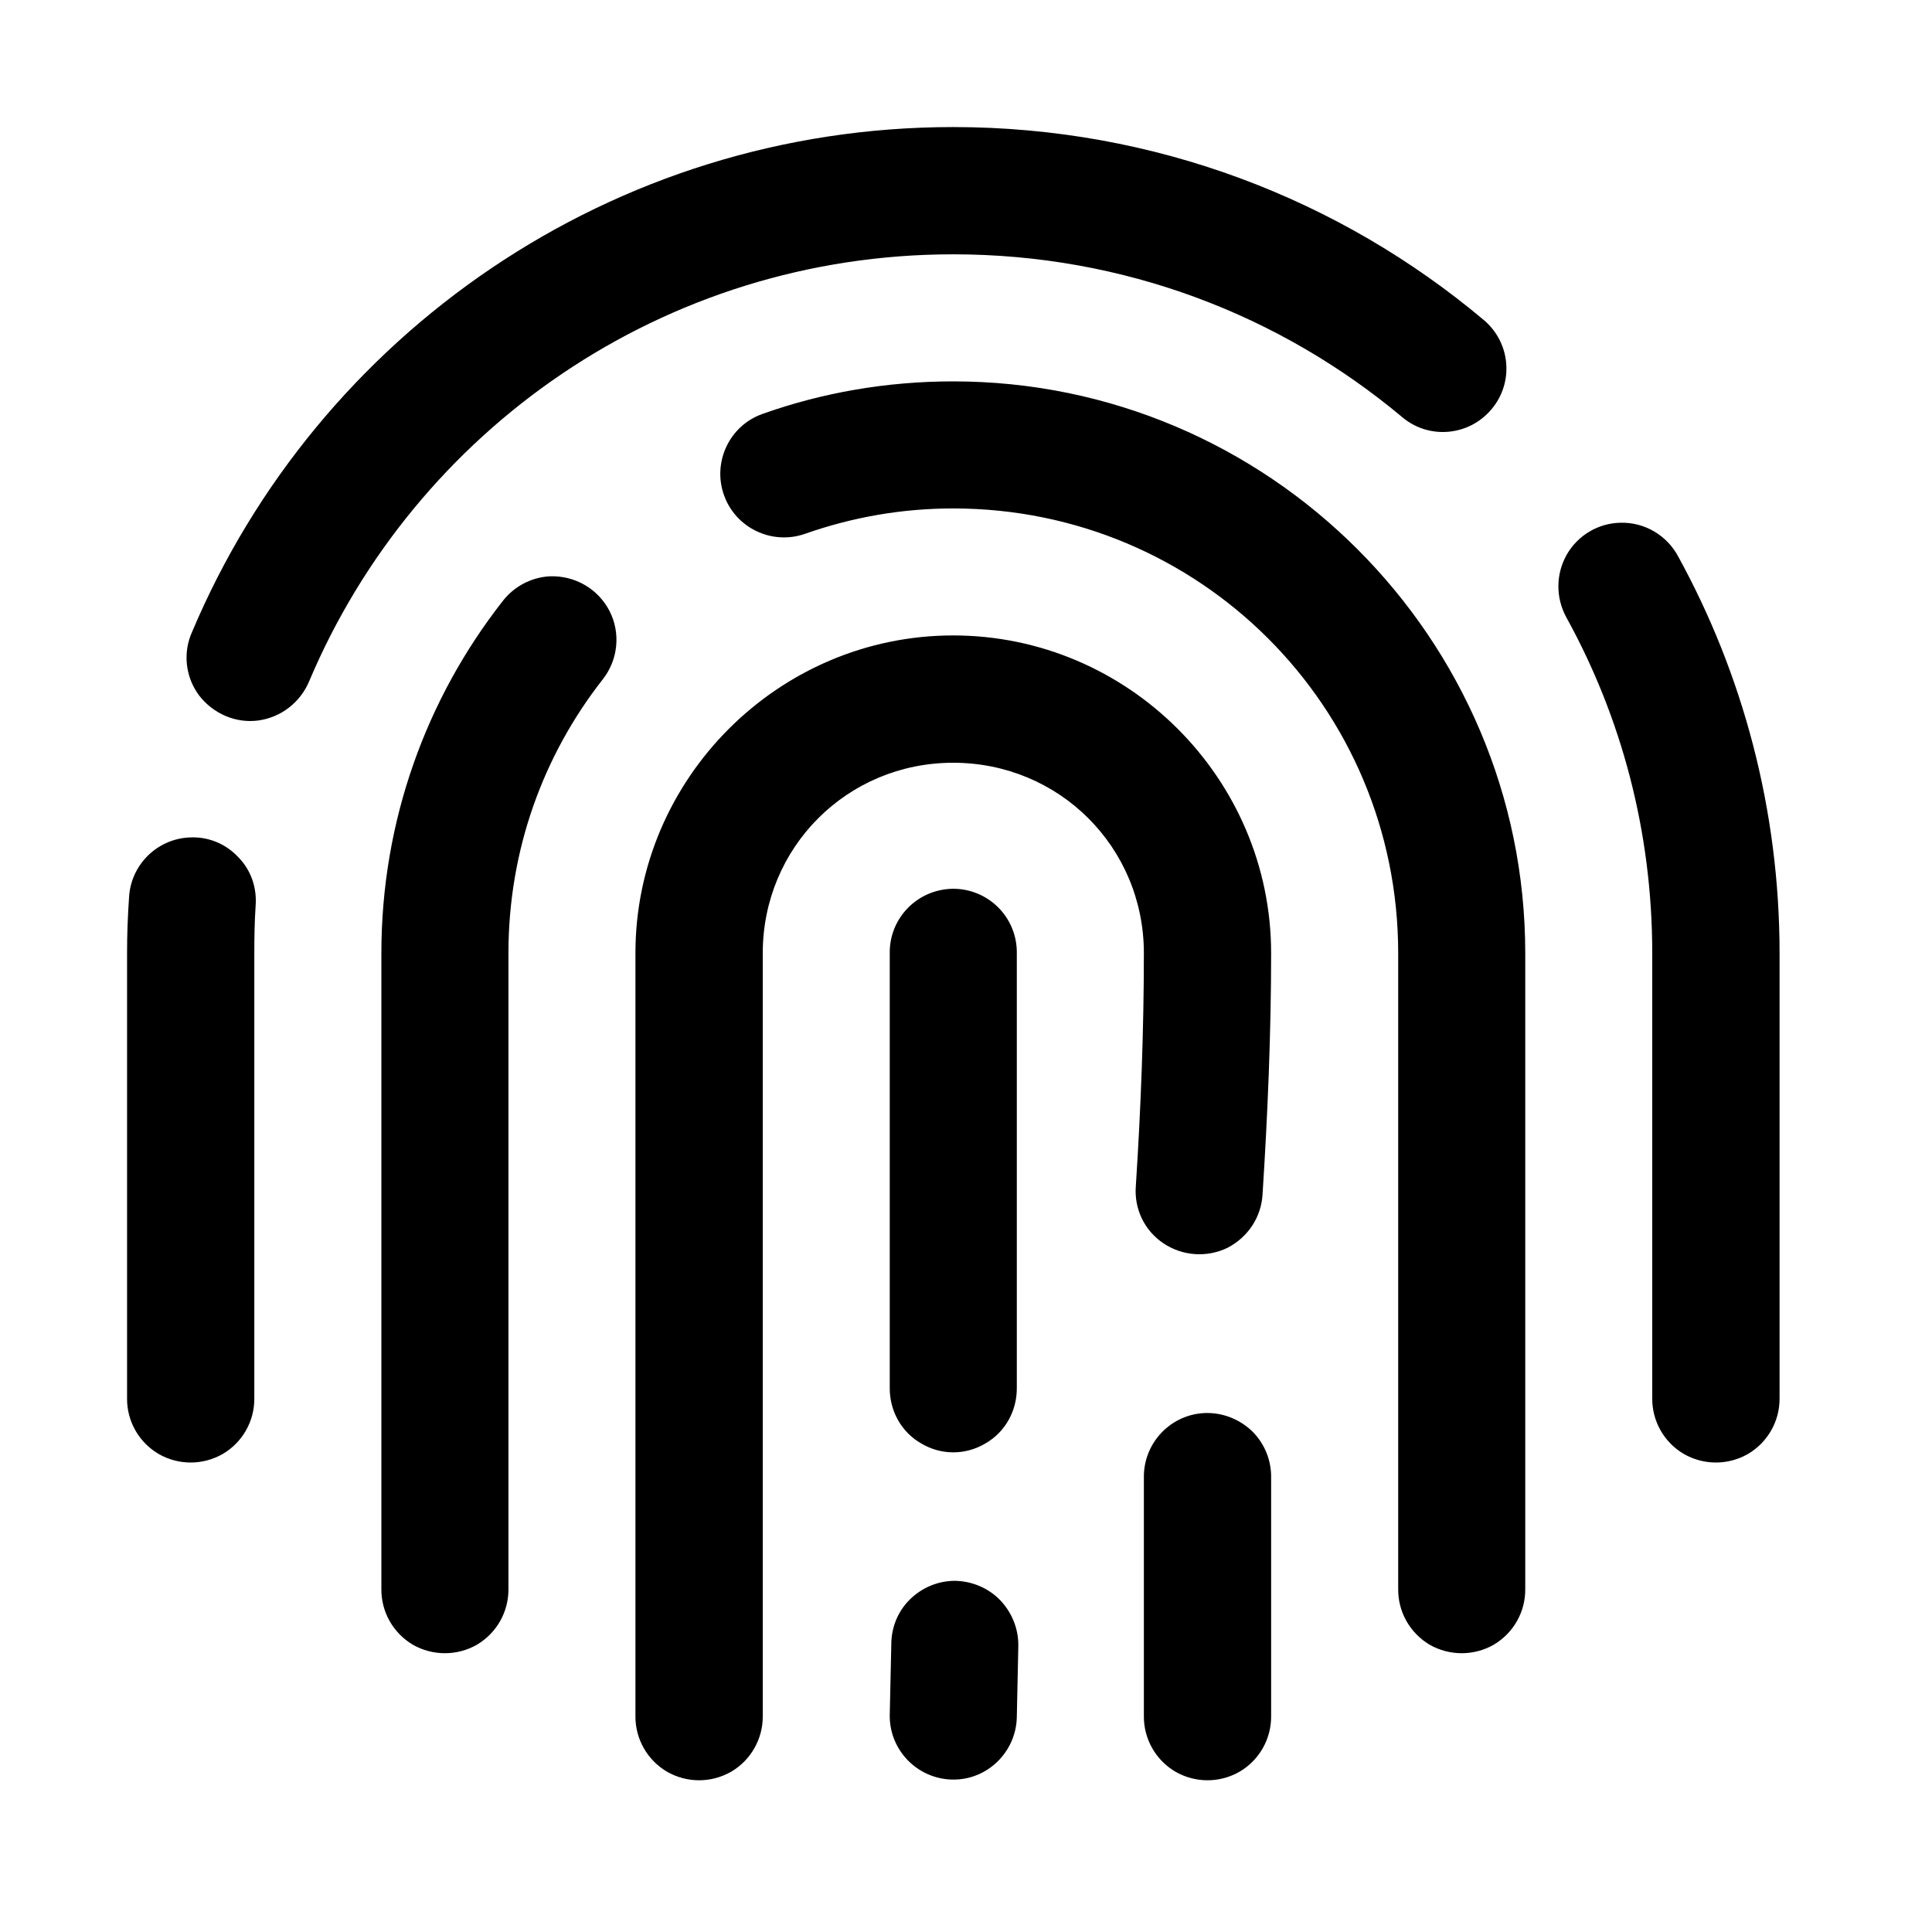 <?xml version="1.0" encoding="UTF-8" standalone="no"?>
<svg
   xmlns:dc="http://purl.org/dc/elements/1.1/"
   xmlns:cc="http://creativecommons.org/ns#"
   xmlns:rdf="http://www.w3.org/1999/02/22-rdf-syntax-ns#"
   xmlns:svg="http://www.w3.org/2000/svg"
   xmlns="http://www.w3.org/2000/svg"
   xmlns:sodipodi="http://sodipodi.sourceforge.net/DTD/sodipodi-0.dtd"
   xmlns:inkscape="http://www.inkscape.org/namespaces/inkscape"
   inkscape:version="1.0 (4035a4fb49, 2020-05-01)"
   sodipodi:docname="boop-gtk-fingerprint-symbolic.svg"
   id="svg6"
   version="1.1"
   viewBox="0 0 30 30"
   height="30pt"
   width="30pt">
<defs
   id="defs10" />
<sodipodi:namedview
   inkscape:current-layer="svg6"
   inkscape:window-maximized="0"
   inkscape:window-y="0"
   inkscape:window-x="0"
   inkscape:cy="20"
   inkscape:cx="20"
   inkscape:zoom="21.2"
   showgrid="false"
   id="namedview8"
   inkscape:window-height="1052"
   inkscape:window-width="1503"
   inkscape:pageshadow="2"
   inkscape:pageopacity="0"
   guidetolerance="10"
   gridtolerance="10"
   objecttolerance="10"
   borderopacity="1"
   bordercolor="#666666"
   pagecolor="#ffffff" />
<g
   id="surface1">
  <path
     id="path2"
     d="M 14.801 1.973 C 9.5 1.973 4.93 5.199 2.984 9.809 C 2.836 10.133 2.879 10.512 3.09 10.797 C 3.309 11.082 3.66 11.234 4.008 11.188 C 4.363 11.141 4.664 10.906 4.801 10.578 C 6.445 6.684 10.297 3.949 14.801 3.949 C 17.457 3.949 19.883 4.895 21.773 6.477 C 22.188 6.828 22.809 6.773 23.16 6.355 C 23.512 5.938 23.457 5.316 23.035 4.965 C 20.812 3.098 17.934 1.973 14.801 1.973 Z M 14.801 5.922 C 13.766 5.922 12.766 6.098 11.844 6.426 C 11.328 6.605 11.059 7.176 11.242 7.688 C 11.422 8.199 11.988 8.469 12.5 8.289 C 13.223 8.035 13.992 7.895 14.801 7.895 C 18.629 7.895 21.711 10.977 21.711 14.801 L 21.711 24.672 C 21.707 25.027 21.891 25.355 22.199 25.539 C 22.508 25.715 22.887 25.715 23.195 25.539 C 23.504 25.355 23.688 25.027 23.684 24.672 L 23.684 14.801 C 23.684 9.91 19.695 5.922 14.801 5.922 Z M 25.168 8.117 C 24.82 8.121 24.5 8.312 24.328 8.613 C 24.156 8.918 24.156 9.285 24.324 9.59 C 25.176 11.137 25.656 12.91 25.656 14.801 L 25.656 21.711 C 25.652 22.066 25.84 22.398 26.148 22.578 C 26.457 22.754 26.832 22.754 27.141 22.578 C 27.449 22.398 27.637 22.066 27.633 21.711 L 27.633 14.801 C 27.633 12.574 27.062 10.469 26.059 8.641 C 25.883 8.312 25.539 8.109 25.168 8.117 Z M 8.535 8.949 C 8.246 8.965 7.977 9.109 7.801 9.34 C 6.621 10.848 5.922 12.746 5.922 14.801 L 5.922 24.672 C 5.918 25.027 6.102 25.355 6.41 25.539 C 6.719 25.715 7.098 25.715 7.406 25.539 C 7.715 25.355 7.898 25.027 7.895 24.672 L 7.895 14.801 C 7.895 13.195 8.438 11.727 9.355 10.555 C 9.598 10.25 9.641 9.832 9.465 9.488 C 9.285 9.141 8.926 8.934 8.535 8.949 Z M 14.801 9.867 C 12.09 9.867 9.867 12.09 9.867 14.801 L 9.867 26.645 C 9.863 27 10.051 27.332 10.359 27.512 C 10.668 27.688 11.043 27.688 11.352 27.512 C 11.66 27.332 11.848 27 11.844 26.645 L 11.844 14.801 C 11.844 13.156 13.156 11.844 14.801 11.844 C 16.449 11.844 17.762 13.156 17.762 14.801 C 17.762 15.984 17.715 17.219 17.637 18.418 C 17.609 18.773 17.773 19.113 18.07 19.309 C 18.363 19.504 18.742 19.531 19.062 19.375 C 19.379 19.211 19.586 18.898 19.605 18.543 C 19.684 17.312 19.738 16.039 19.738 14.801 C 19.738 12.09 17.516 9.867 14.801 9.867 Z M 2.941 13.004 C 2.438 13.027 2.031 13.43 2.004 13.934 C 1.984 14.219 1.973 14.508 1.973 14.801 L 1.973 21.711 C 1.969 22.066 2.156 22.398 2.465 22.578 C 2.773 22.754 3.148 22.754 3.457 22.578 C 3.766 22.398 3.953 22.066 3.949 21.711 L 3.949 14.801 C 3.949 14.555 3.953 14.309 3.969 14.07 C 3.992 13.785 3.898 13.508 3.695 13.305 C 3.5 13.098 3.227 12.988 2.941 13.004 Z M 14.789 13.801 C 14.242 13.812 13.809 14.258 13.816 14.801 L 13.816 21.547 C 13.812 21.906 13.996 22.238 14.305 22.414 C 14.613 22.598 14.992 22.598 15.301 22.414 C 15.609 22.238 15.793 21.906 15.789 21.547 L 15.789 14.801 C 15.793 14.535 15.688 14.277 15.5 14.09 C 15.312 13.902 15.055 13.797 14.789 13.801 Z M 18.734 21.941 C 18.191 21.949 17.754 22.398 17.762 22.945 L 17.762 26.645 C 17.758 27 17.945 27.332 18.254 27.512 C 18.562 27.688 18.938 27.688 19.246 27.512 C 19.555 27.332 19.742 27 19.738 26.645 L 19.738 22.945 C 19.742 22.676 19.637 22.418 19.449 22.23 C 19.258 22.043 19 21.938 18.734 21.941 Z M 14.828 24.547 C 14.566 24.547 14.316 24.652 14.129 24.836 C 13.941 25.02 13.84 25.273 13.84 25.535 L 13.816 26.625 C 13.805 27.168 14.238 27.621 14.785 27.633 C 15.328 27.645 15.777 27.207 15.789 26.664 L 15.812 25.574 C 15.82 25.305 15.719 25.047 15.535 24.852 C 15.352 24.66 15.094 24.551 14.828 24.547 Z M 14.828 24.547 "
     style=" stroke:none;fill-rule:nonzero;fill:rgb(0%,0%,0%);fill-opacity:1;" />
</g>
<g
   style="opacity:1"
   id="g14">
  <path
     id="path16"
     d="M 0,0 V 0"
     style="color:#000000;font-style:normal;font-variant:normal;font-weight:normal;font-stretch:normal;font-size:medium;line-height:normal;font-family:sans-serif;font-variant-ligatures:normal;font-variant-position:normal;font-variant-caps:normal;font-variant-numeric:normal;font-variant-alternates:normal;font-variant-east-asian:normal;font-feature-settings:normal;font-variation-settings:normal;text-indent:0;text-align:start;text-decoration:none;text-decoration-line:none;text-decoration-style:solid;text-decoration-color:#000000;letter-spacing:normal;word-spacing:normal;text-transform:none;writing-mode:lr-tb;direction:ltr;text-orientation:mixed;dominant-baseline:auto;baseline-shift:baseline;text-anchor:start;white-space:normal;shape-padding:0;shape-margin:0;inline-size:0;clip-rule:nonzero;display:inline;overflow:visible;visibility:visible;isolation:auto;mix-blend-mode:normal;color-interpolation:sRGB;color-interpolation-filters:linearRGB;solid-color:#000000;solid-opacity:1;vector-effect:none;fill:#000000;fill-opacity:1;fill-rule:nonzero;stroke:none;stroke-width:1;stroke-linecap:butt;stroke-linejoin:miter;stroke-miterlimit:4;stroke-dasharray:none;stroke-dashoffset:0;stroke-opacity:1.0;color-rendering:auto;image-rendering:auto;shape-rendering:auto;text-rendering:auto;enable-background:accumulate;stop-color:#000000;stop-opacity:1;" />
  <path
     id="path18"
     d="M 0 -0.5 L 0 0.5 L 0 -0.5 z "
     style="color:#000000;font-style:normal;font-variant:normal;font-weight:normal;font-stretch:normal;font-size:medium;line-height:normal;font-family:sans-serif;font-variant-ligatures:normal;font-variant-position:normal;font-variant-caps:normal;font-variant-numeric:normal;font-variant-alternates:normal;font-variant-east-asian:normal;font-feature-settings:normal;font-variation-settings:normal;text-indent:0;text-align:start;text-decoration:none;text-decoration-line:none;text-decoration-style:solid;text-decoration-color:#000000;letter-spacing:normal;word-spacing:normal;text-transform:none;writing-mode:lr-tb;direction:ltr;text-orientation:mixed;dominant-baseline:auto;baseline-shift:baseline;text-anchor:start;white-space:normal;shape-padding:0;shape-margin:0;inline-size:0;clip-rule:nonzero;display:inline;overflow:visible;visibility:visible;isolation:auto;mix-blend-mode:normal;color-interpolation:sRGB;color-interpolation-filters:linearRGB;solid-color:#000000;solid-opacity:1;vector-effect:none;fill:#000000;fill-opacity:1;fill-rule:nonzero;stroke:none;stroke-width:1;stroke-linecap:butt;stroke-linejoin:miter;stroke-miterlimit:4;stroke-dasharray:none;stroke-dashoffset:0;stroke-opacity:1.0;color-rendering:auto;image-rendering:auto;shape-rendering:auto;text-rendering:auto;enable-background:accumulate;stop-color:#000000;stop-opacity:1;" />
</g>
\n    </svg>
